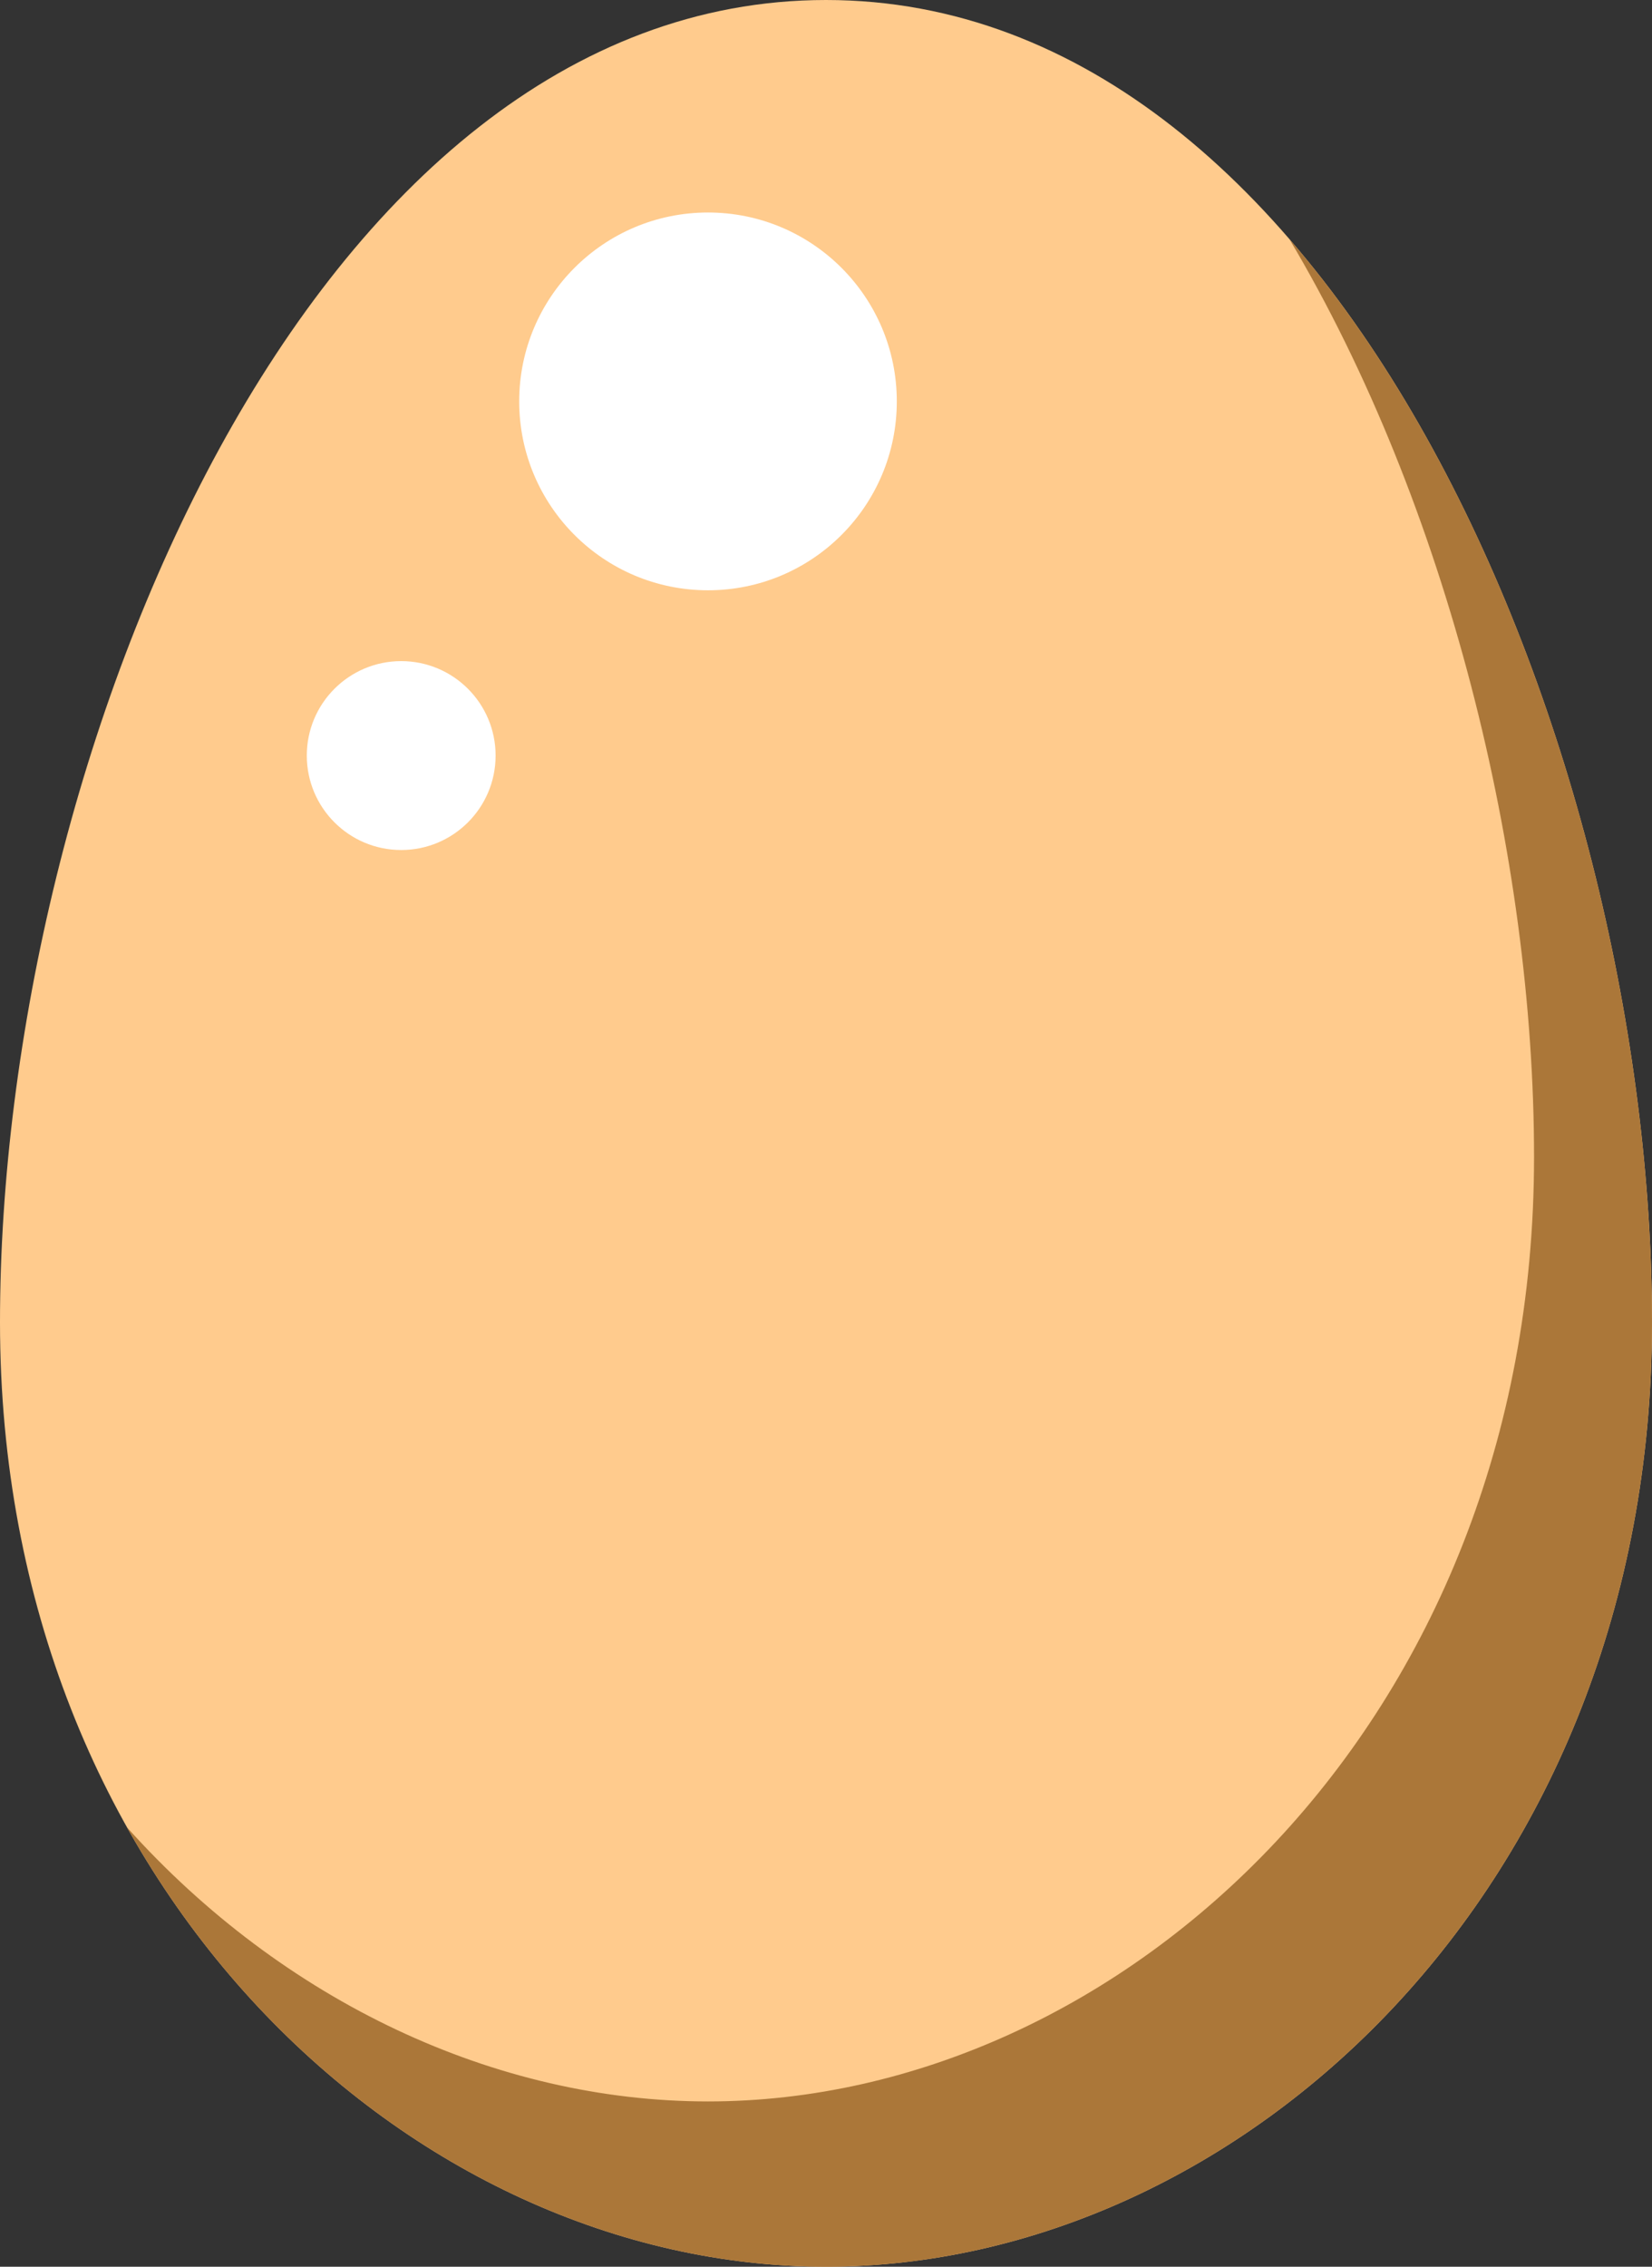<svg width="35" height="48" viewBox="0 0 35 48" fill="none" xmlns="http://www.w3.org/2000/svg">
<rect x="0" y="0" width="35" height="48" fill="#333333" stroke="none"/>
<path d="M0 28C0 40 8.75 48 17.5 48C26.25 48 35 40 35 28C35 16 28.438 0 17.5 0C6.562 0 0 16 0 28Z" fill="#FFCB8D"/>
<path fill-rule="evenodd" clip-rule="evenodd" d="M2.691 38.697C6.001 42.384 10.501 44.5 15.001 44.5C23.75 44.5 32.501 36.5 32.501 24.5C32.501 18.153 30.665 10.688 27.317 5.062C32.24 10.754 35 20.218 35 28C35 40 26.25 48 17.5 48C11.725 48 5.951 44.516 2.691 38.697Z" fill="#AB7739"/>
<circle cx="15" cy="8.5" r="4" fill="white"/>
<circle cx="8.5" cy="16" r="2" fill="white"/>
</svg>
